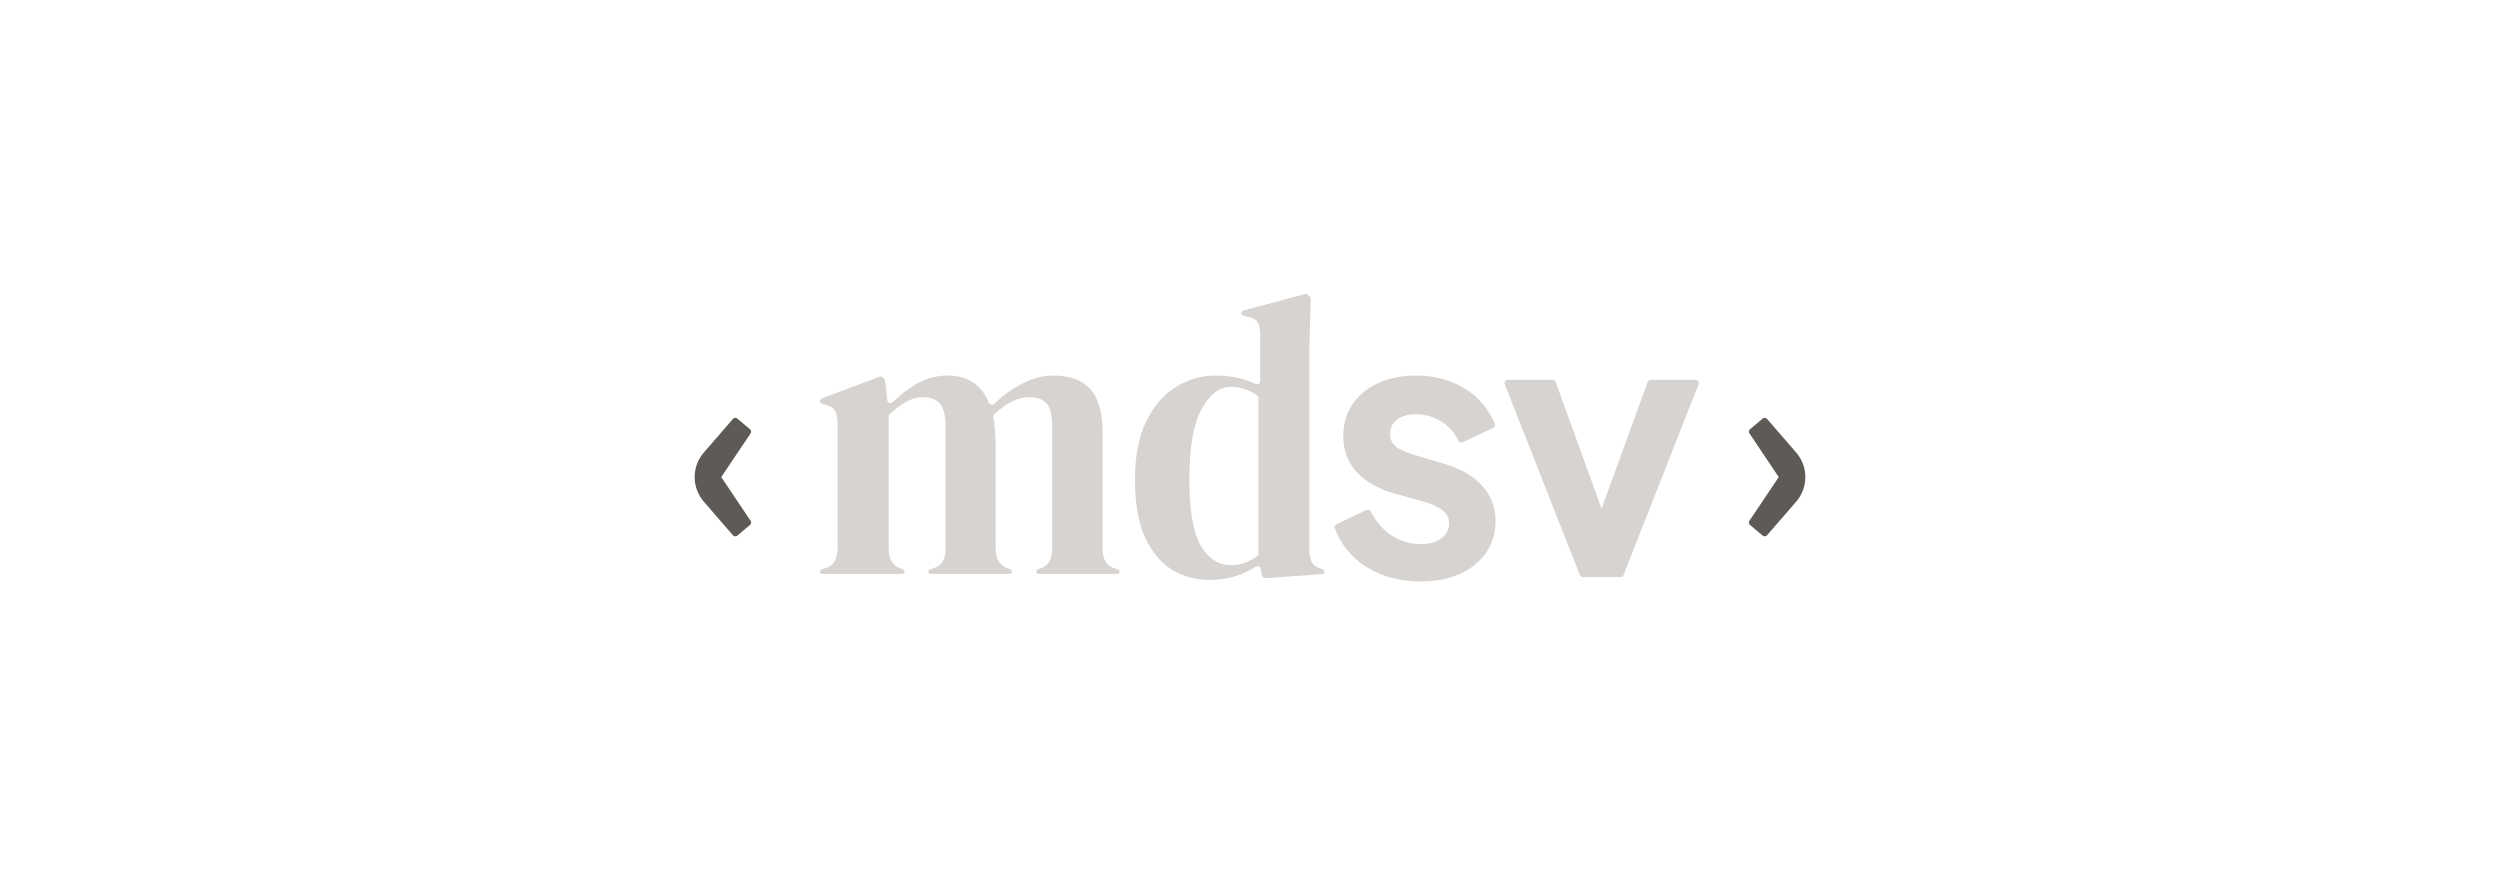 <svg width="800" height="280" viewBox="0 0 800 280" fill="none" xmlns="http://www.w3.org/2000/svg">
<path d="M387.157 185.588C382.626 185.588 378.556 184.479 374.946 182.26C371.337 179.956 368.457 176.457 366.306 171.764C364.233 166.985 363.196 160.884 363.196 153.46C363.196 145.951 364.386 139.764 366.767 134.9C369.148 129.951 372.297 126.281 376.213 123.892C380.13 121.417 384.393 120.18 389.001 120.18C391.689 120.18 394.261 120.479 396.719 121.076C398.531 121.516 400.196 122.119 401.716 122.884C402.417 123.237 403.285 122.749 403.285 121.964V107.124C403.285 105.332 403.017 104.009 402.479 103.156C402.018 102.303 400.981 101.705 399.369 101.364L397.813 101C397.442 100.913 397.18 100.582 397.18 100.201V100.201C397.18 99.83 397.429 99.505 397.787 99.409L417.618 94.082C417.947 93.993 418.299 94.079 418.551 94.308L419.075 94.784C419.29 94.98 419.409 95.259 419.402 95.55L418.953 113.012V175.604C418.953 177.311 419.221 178.719 419.759 179.828C420.297 180.852 421.295 181.577 422.754 182.004L423.278 182.198C423.586 182.312 423.791 182.606 423.791 182.936V182.936C423.791 183.348 423.472 183.691 423.06 183.72L404.95 185.015C404.457 185.05 404.012 184.719 403.903 184.237L403.392 181.966C403.233 181.261 402.4 180.949 401.793 181.342C400.031 182.48 398.071 183.426 395.913 184.18C393.301 185.119 390.383 185.588 387.157 185.588ZM393.839 180.852C396.912 180.852 399.741 179.884 402.327 177.947C402.571 177.764 402.709 177.474 402.709 177.169V127.348C402.709 127.026 402.556 126.723 402.29 126.542C399.581 124.69 396.802 123.764 393.954 123.764C390.268 123.764 387.119 126.153 384.508 130.932C381.897 135.625 380.591 143.049 380.591 153.204C380.591 163.359 381.82 170.527 384.277 174.708C386.735 178.804 389.922 180.852 393.839 180.852Z" fill="#D6D3D0"/>
<path d="M263.124 183.668C262.716 183.668 262.385 183.337 262.385 182.929V182.929C262.385 182.607 262.594 182.322 262.901 182.224L263.998 181.876C265.457 181.449 266.455 180.724 266.993 179.7C267.607 178.676 267.953 177.311 268.03 175.604V135.54C268.03 133.663 267.761 132.297 267.223 131.444C266.686 130.505 265.649 129.865 264.113 129.524L263.022 129.201C262.644 129.089 262.385 128.742 262.385 128.348V128.348C262.385 127.977 262.614 127.646 262.961 127.515L281.445 120.549C281.831 120.404 282.266 120.51 282.541 120.816L283.019 121.347C283.16 121.504 283.248 121.701 283.27 121.911L283.921 128.06C284.013 128.921 285.091 129.277 285.706 128.667C287.848 126.545 290.212 124.698 292.798 123.124C296.1 121.161 299.518 120.18 303.051 120.18C306.737 120.18 309.694 121.033 311.921 122.74C313.8 124.108 315.297 126.145 316.411 128.85C316.699 129.55 317.623 129.756 318.165 129.228C320.824 126.633 323.658 124.556 326.667 122.996C330.199 121.119 333.617 120.18 336.919 120.18C342.372 120.18 346.366 121.631 348.9 124.532C351.511 127.433 352.817 131.999 352.817 138.228V175.732C352.817 179.06 354.199 181.151 356.964 182.004L357.71 182.23C358.02 182.324 358.231 182.609 358.231 182.933V182.933C358.231 183.339 357.902 183.668 357.497 183.668H332.364C331.953 183.668 331.62 183.335 331.62 182.924V182.924C331.62 182.604 331.825 182.32 332.129 182.218L332.772 182.004C334.231 181.492 335.23 180.724 335.767 179.7C336.382 178.676 336.689 177.311 336.689 175.604V136.436C336.689 132.852 336.113 130.42 334.961 129.14C333.809 127.775 331.966 127.092 329.431 127.092C327.435 127.092 325.476 127.604 323.556 128.628C321.845 129.5 320.033 130.813 318.123 132.568C317.849 132.819 317.746 133.203 317.834 133.564C318.127 134.768 318.306 136.067 318.372 137.46C318.526 139.081 318.603 140.788 318.603 142.58V175.732C318.679 179.06 320.062 181.151 322.75 182.004L323.294 182.206C323.59 182.315 323.787 182.598 323.787 182.913V182.913C323.787 183.33 323.449 183.668 323.032 183.668H297.799C297.391 183.668 297.06 183.337 297.06 182.929V182.929C297.06 182.607 297.269 182.322 297.576 182.224L298.673 181.876C300.132 181.364 301.131 180.639 301.668 179.7C302.283 178.676 302.59 177.311 302.59 175.604V136.564C302.59 133.151 302.014 130.719 300.862 129.268C299.787 127.817 297.905 127.092 295.217 127.092C293.451 127.092 291.684 127.604 289.918 128.628C288.244 129.517 286.502 130.828 284.691 132.559C284.496 132.745 284.388 133.004 284.388 133.273V175.732C284.388 179.06 285.732 181.151 288.42 182.004L288.964 182.206C289.26 182.315 289.457 182.598 289.457 182.913V182.913C289.457 183.33 289.119 183.668 288.702 183.668H263.124Z" fill="#D6D3D0"/>
<path d="M506.491 184.668C506.08 184.668 505.711 184.417 505.561 184.034L481.523 122.93C481.265 122.274 481.749 121.564 482.454 121.564H496.873C497.294 121.564 497.67 121.828 497.813 122.223L515.069 169.871C515.305 170.523 514.822 171.212 514.128 171.212H510.835C510.141 171.212 509.658 170.522 509.895 169.87L527.262 122.222C527.406 121.827 527.782 121.564 528.202 121.564H542.622C543.327 121.564 543.811 122.274 543.553 122.93L519.515 184.034C519.365 184.417 518.996 184.668 518.585 184.668H506.491Z" fill="#D6D3D0"/>
<path d="M454.665 186.06C447.937 186.06 442.06 184.475 437.033 181.304C432.337 178.222 429.033 174.131 427.122 169.031C426.945 168.557 427.168 168.032 427.623 167.813L437.274 163.185C437.779 162.943 438.382 163.163 438.635 163.663C440.215 166.784 442.311 169.262 444.921 171.096C447.86 173.107 451.108 174.112 454.665 174.112C457.449 174.112 459.653 173.493 461.277 172.256C462.901 171.019 463.713 169.395 463.713 167.384C463.713 166.147 463.365 165.141 462.669 164.368C462.05 163.517 461.161 162.821 460.001 162.28C458.918 161.661 457.72 161.159 456.405 160.772L446.081 157.872C440.745 156.325 436.685 153.967 433.901 150.796C431.194 147.625 429.841 143.875 429.841 139.544C429.841 135.677 430.808 132.313 432.741 129.452C434.752 126.513 437.497 124.232 440.977 122.608C444.534 120.984 448.594 120.172 453.157 120.172C459.112 120.172 464.37 121.603 468.933 124.464C473.241 127.165 476.377 130.901 478.341 135.67C478.539 136.152 478.314 136.698 477.843 136.92L468.055 141.52C467.528 141.768 466.904 141.512 466.659 140.983C465.551 138.584 463.873 136.635 461.625 135.136C459.073 133.435 456.212 132.584 453.041 132.584C450.489 132.584 448.478 133.164 447.009 134.324C445.54 135.484 444.805 136.992 444.805 138.848C444.805 140.008 445.114 141.013 445.733 141.864C446.352 142.715 447.202 143.411 448.285 143.952C449.445 144.493 450.76 144.996 452.229 145.46L462.321 148.476C467.502 150.023 471.485 152.343 474.269 155.436C477.13 158.529 478.561 162.319 478.561 166.804C478.561 170.593 477.556 173.957 475.545 176.896C473.534 179.757 470.75 182 467.193 183.624C463.636 185.248 459.46 186.06 454.665 186.06Z" fill="#D6D3D0"/>
<path fill-rule="evenodd" clip-rule="evenodd" d="M230.805 152.668L240.19 166.657C240.474 167.08 240.393 167.65 240.003 167.979L235.94 171.395C235.522 171.747 234.899 171.697 234.541 171.284L225.219 160.526C221.312 156.016 221.312 149.32 225.219 144.81L234.541 134.052C234.899 133.639 235.522 133.589 235.94 133.941L240.003 137.357C240.393 137.686 240.474 138.256 240.19 138.679L230.805 152.668Z" fill="#5E5B57"/>
<path fill-rule="evenodd" clip-rule="evenodd" d="M569.195 152.668L559.811 166.657C559.526 167.08 559.607 167.65 559.997 167.979L564.06 171.395C564.478 171.747 565.101 171.697 565.459 171.284L574.781 160.526C578.688 156.016 578.688 149.32 574.781 144.81L565.459 134.052C565.101 133.639 564.478 133.589 564.06 133.941L559.997 137.357C559.607 137.686 559.526 138.256 559.811 138.679L569.195 152.668Z" fill="#5E5B57"/>
</svg>
